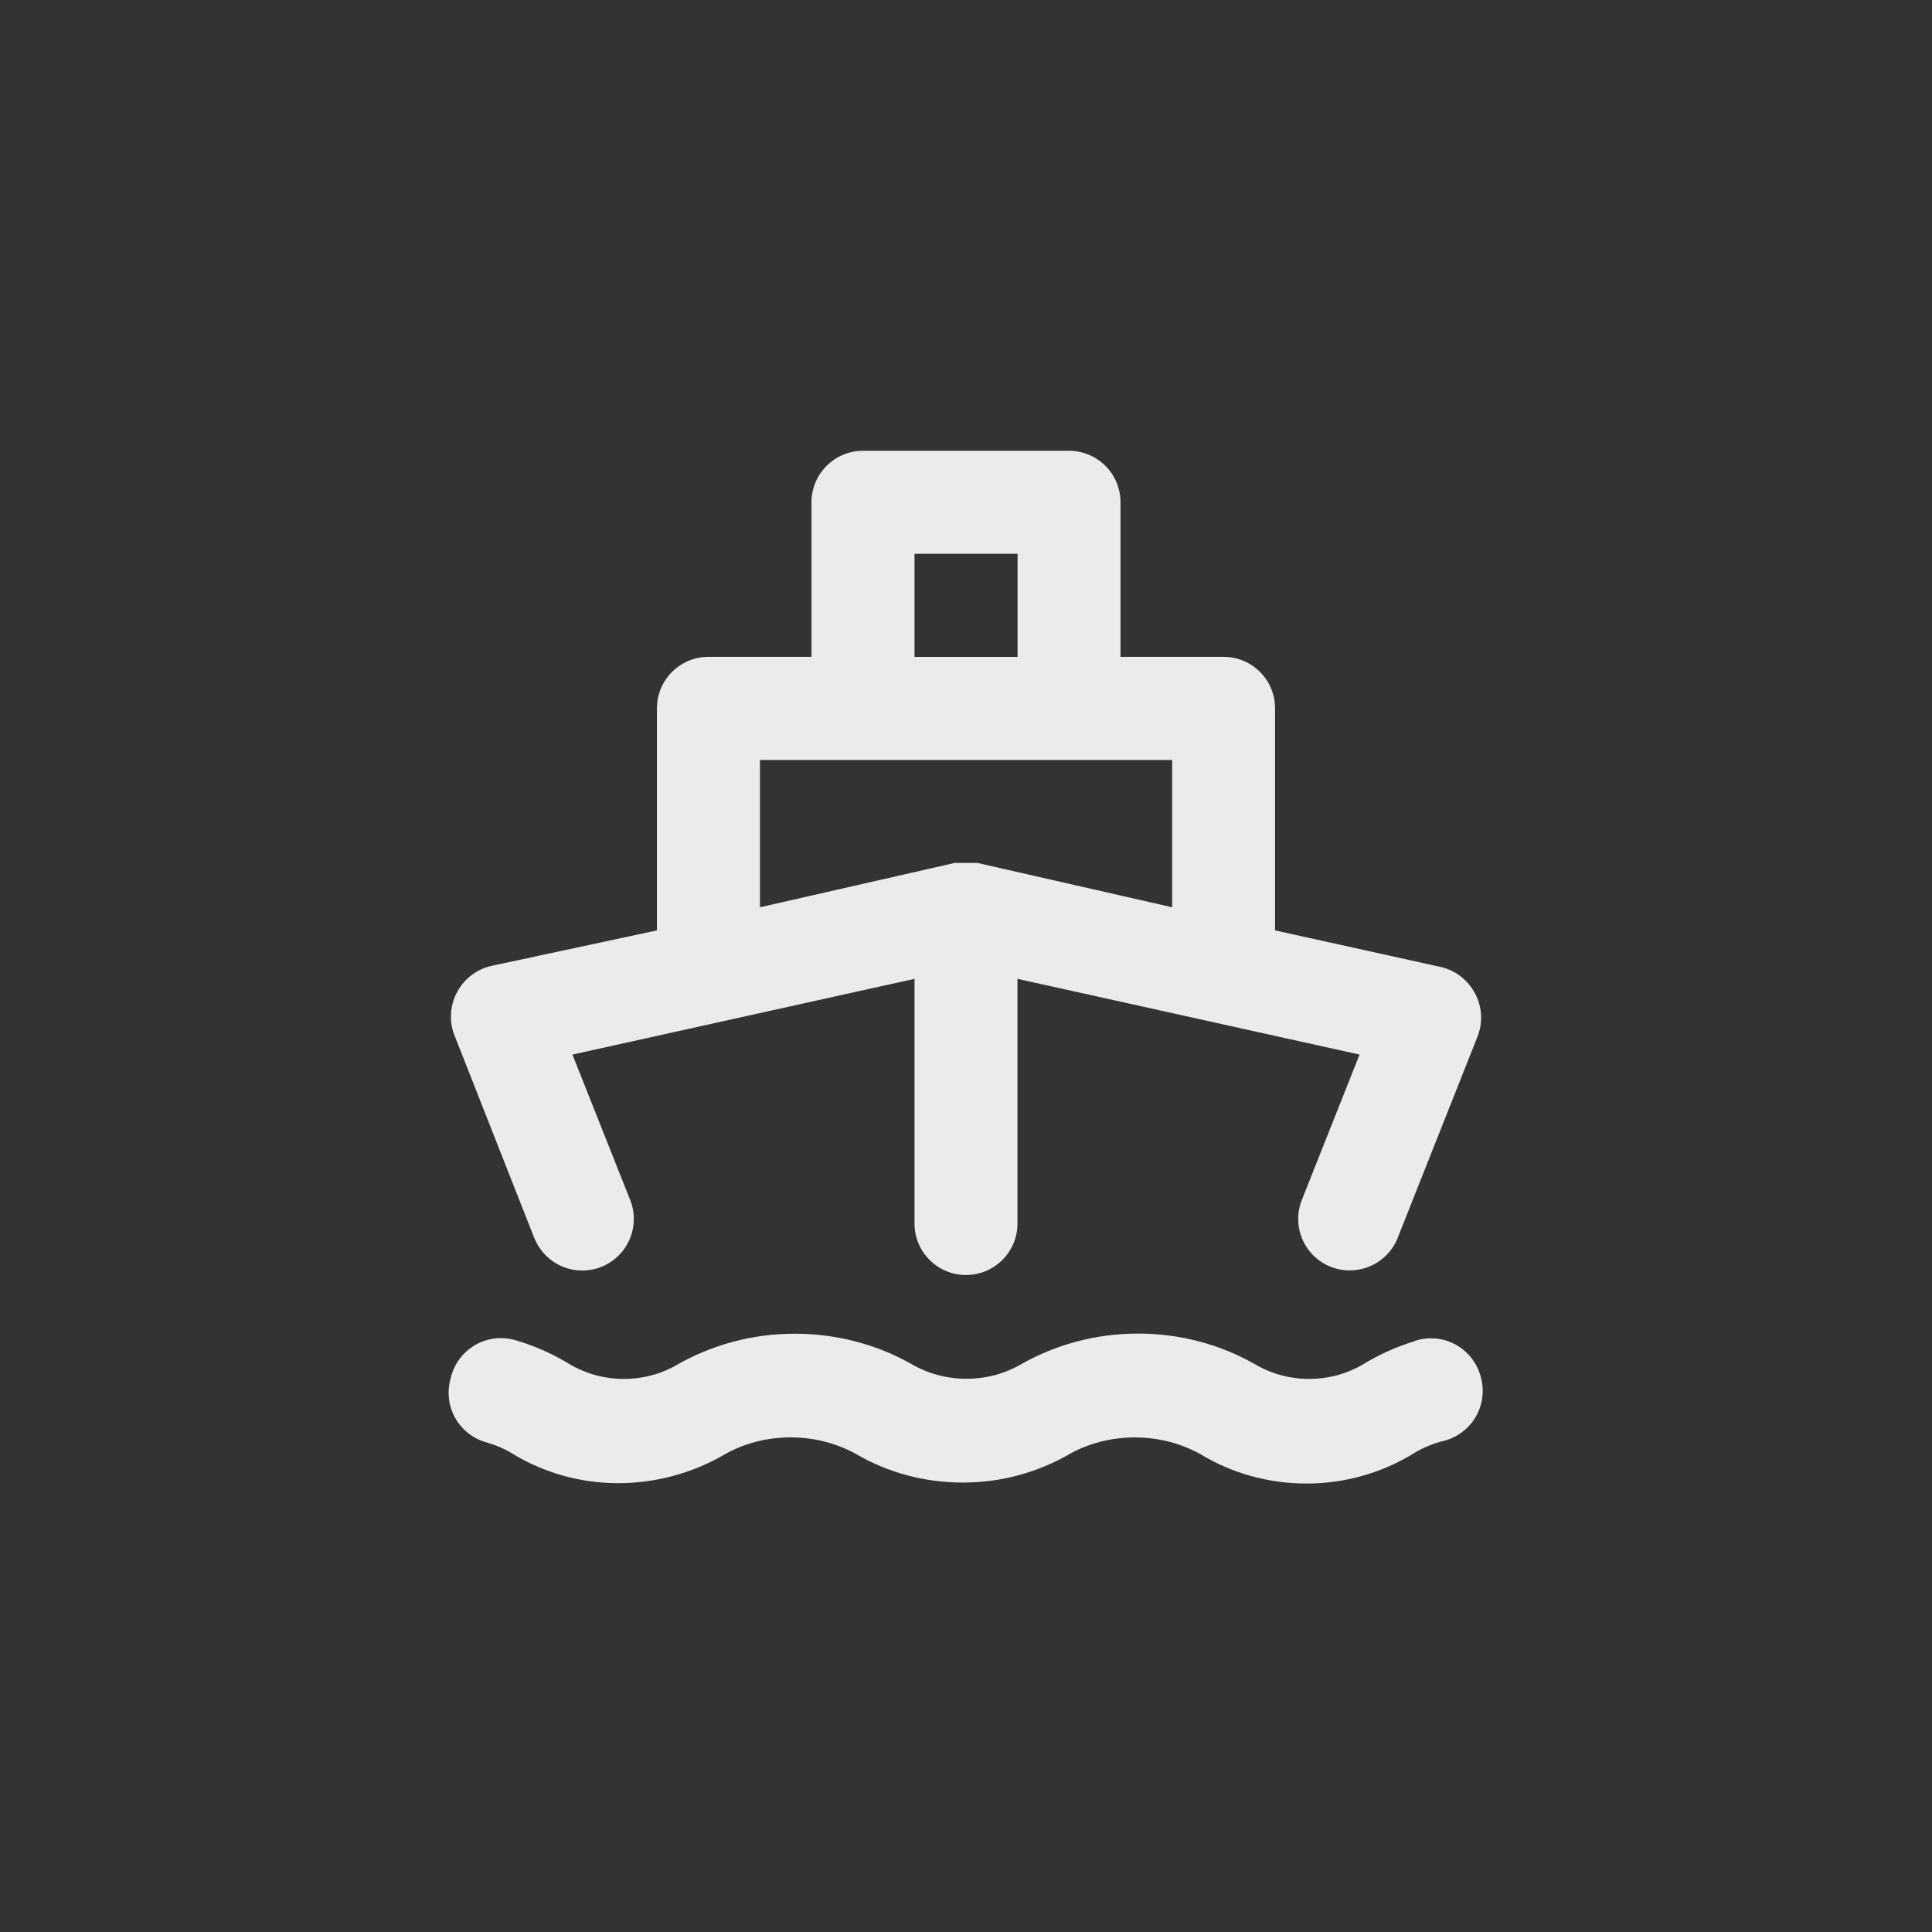 <!-- Generated by IcoMoon.io -->
<svg version="1.1" xmlns="http://www.w3.org/2000/svg" width="40" height="40" viewBox="0 0 40 40">
<rect x="0" y="0" width="40" height="40" fill="#333333" stroke="none"/>
<title>ul-ship</title>
<path fill="#ebebeb" d="M11.062 25.632c0.162 0.398 0.545 0.673 0.992 0.673 0.59 0 1.068-0.478 1.068-1.068 0-0.142-0.028-0.278-0.078-0.402l0.002 0.007-1.194-3.008 7.082-1.568v5.066c0 0.589 0.478 1.066 1.066 1.066s1.066-0.478 1.066-1.066v0-5.066l7.082 1.568-1.194 3.008c-0.048 0.117-0.076 0.253-0.076 0.395 0 0.447 0.275 0.83 0.666 0.989l0.007 0.002c0.116 0.047 0.251 0.074 0.392 0.074 0.001 0 0.002 0 0.002 0v0c0 0 0.001 0 0.001 0 0.447 0 0.83-0.275 0.989-0.665l0.002-0.007 1.654-4.17c0.047-0.116 0.074-0.25 0.074-0.39 0-0.185-0.047-0.359-0.13-0.511l0.002 0.006c-0.145-0.272-0.396-0.471-0.697-0.542l-0.007-0.002-3.434-0.758v-4.598c0-0.589-0.478-1.066-1.066-1.066v0h-2.134v-3.2c0-0.589-0.478-1.066-1.066-1.066v0h-4.266c-0.589 0-1.066 0.478-1.066 1.066v0 3.2h-2.134c-0.589 0-1.066 0.478-1.066 1.066v0 4.598l-3.434 0.736c-0.308 0.073-0.559 0.272-0.701 0.538l-0.003 0.006c-0.080 0.146-0.127 0.32-0.127 0.506 0 0.141 0.027 0.274 0.077 0.398l-0.002-0.007zM18.934 11.466h2.134v2.134h-2.134zM15.734 15.734h8.534v3.050l-4.032-0.918h-0.47l-4.032 0.918zM29.29 27.766c-0.406 0.126-0.76 0.29-1.086 0.491l0.020-0.011c-0.321 0.19-0.707 0.303-1.12 0.303s-0.799-0.113-1.13-0.309l0.010 0.006c-0.697-0.4-1.531-0.636-2.422-0.636s-1.725 0.236-2.446 0.649l0.024-0.013c-0.325 0.189-0.714 0.3-1.13 0.3s-0.806-0.111-1.142-0.306l0.011 0.006c-0.697-0.398-1.532-0.633-2.422-0.633s-1.724 0.234-2.446 0.646l0.025-0.013c-0.321 0.19-0.707 0.303-1.12 0.303s-0.799-0.113-1.13-0.309l0.010 0.006c-0.306-0.19-0.66-0.354-1.034-0.471l-0.033-0.009c-0.106-0.039-0.23-0.062-0.358-0.062-0.505 0-0.928 0.351-1.038 0.822l-0.002 0.007c-0.028 0.090-0.043 0.194-0.043 0.302 0 0.479 0.316 0.884 0.75 1.019l0.007 0.002c0.231 0.063 0.433 0.154 0.617 0.272l-0.009-0.006c0.611 0.365 1.346 0.582 2.132 0.586h0.002c0 0 0.001 0 0.001 0 0.817 0 1.582-0.222 2.238-0.609l-0.021 0.011c0.394-0.222 0.864-0.351 1.366-0.351s0.971 0.13 1.379 0.359l-0.014-0.007c0.631 0.367 1.389 0.584 2.198 0.584s1.566-0.217 2.218-0.595l-0.021 0.011c0.394-0.222 0.864-0.351 1.366-0.351s0.971 0.13 1.379 0.359l-0.014-0.007c0.625 0.378 1.379 0.603 2.186 0.603s1.562-0.224 2.206-0.614l-0.019 0.010c0.175-0.112 0.377-0.203 0.592-0.263l0.016-0.004c0.491-0.102 0.855-0.531 0.855-1.046 0-0.094-0.012-0.186-0.035-0.274l0.002 0.007c-0.114-0.475-0.536-0.823-1.038-0.823-0.121 0-0.237 0.020-0.345 0.057l0.007-0.002z"></path>
</svg>

